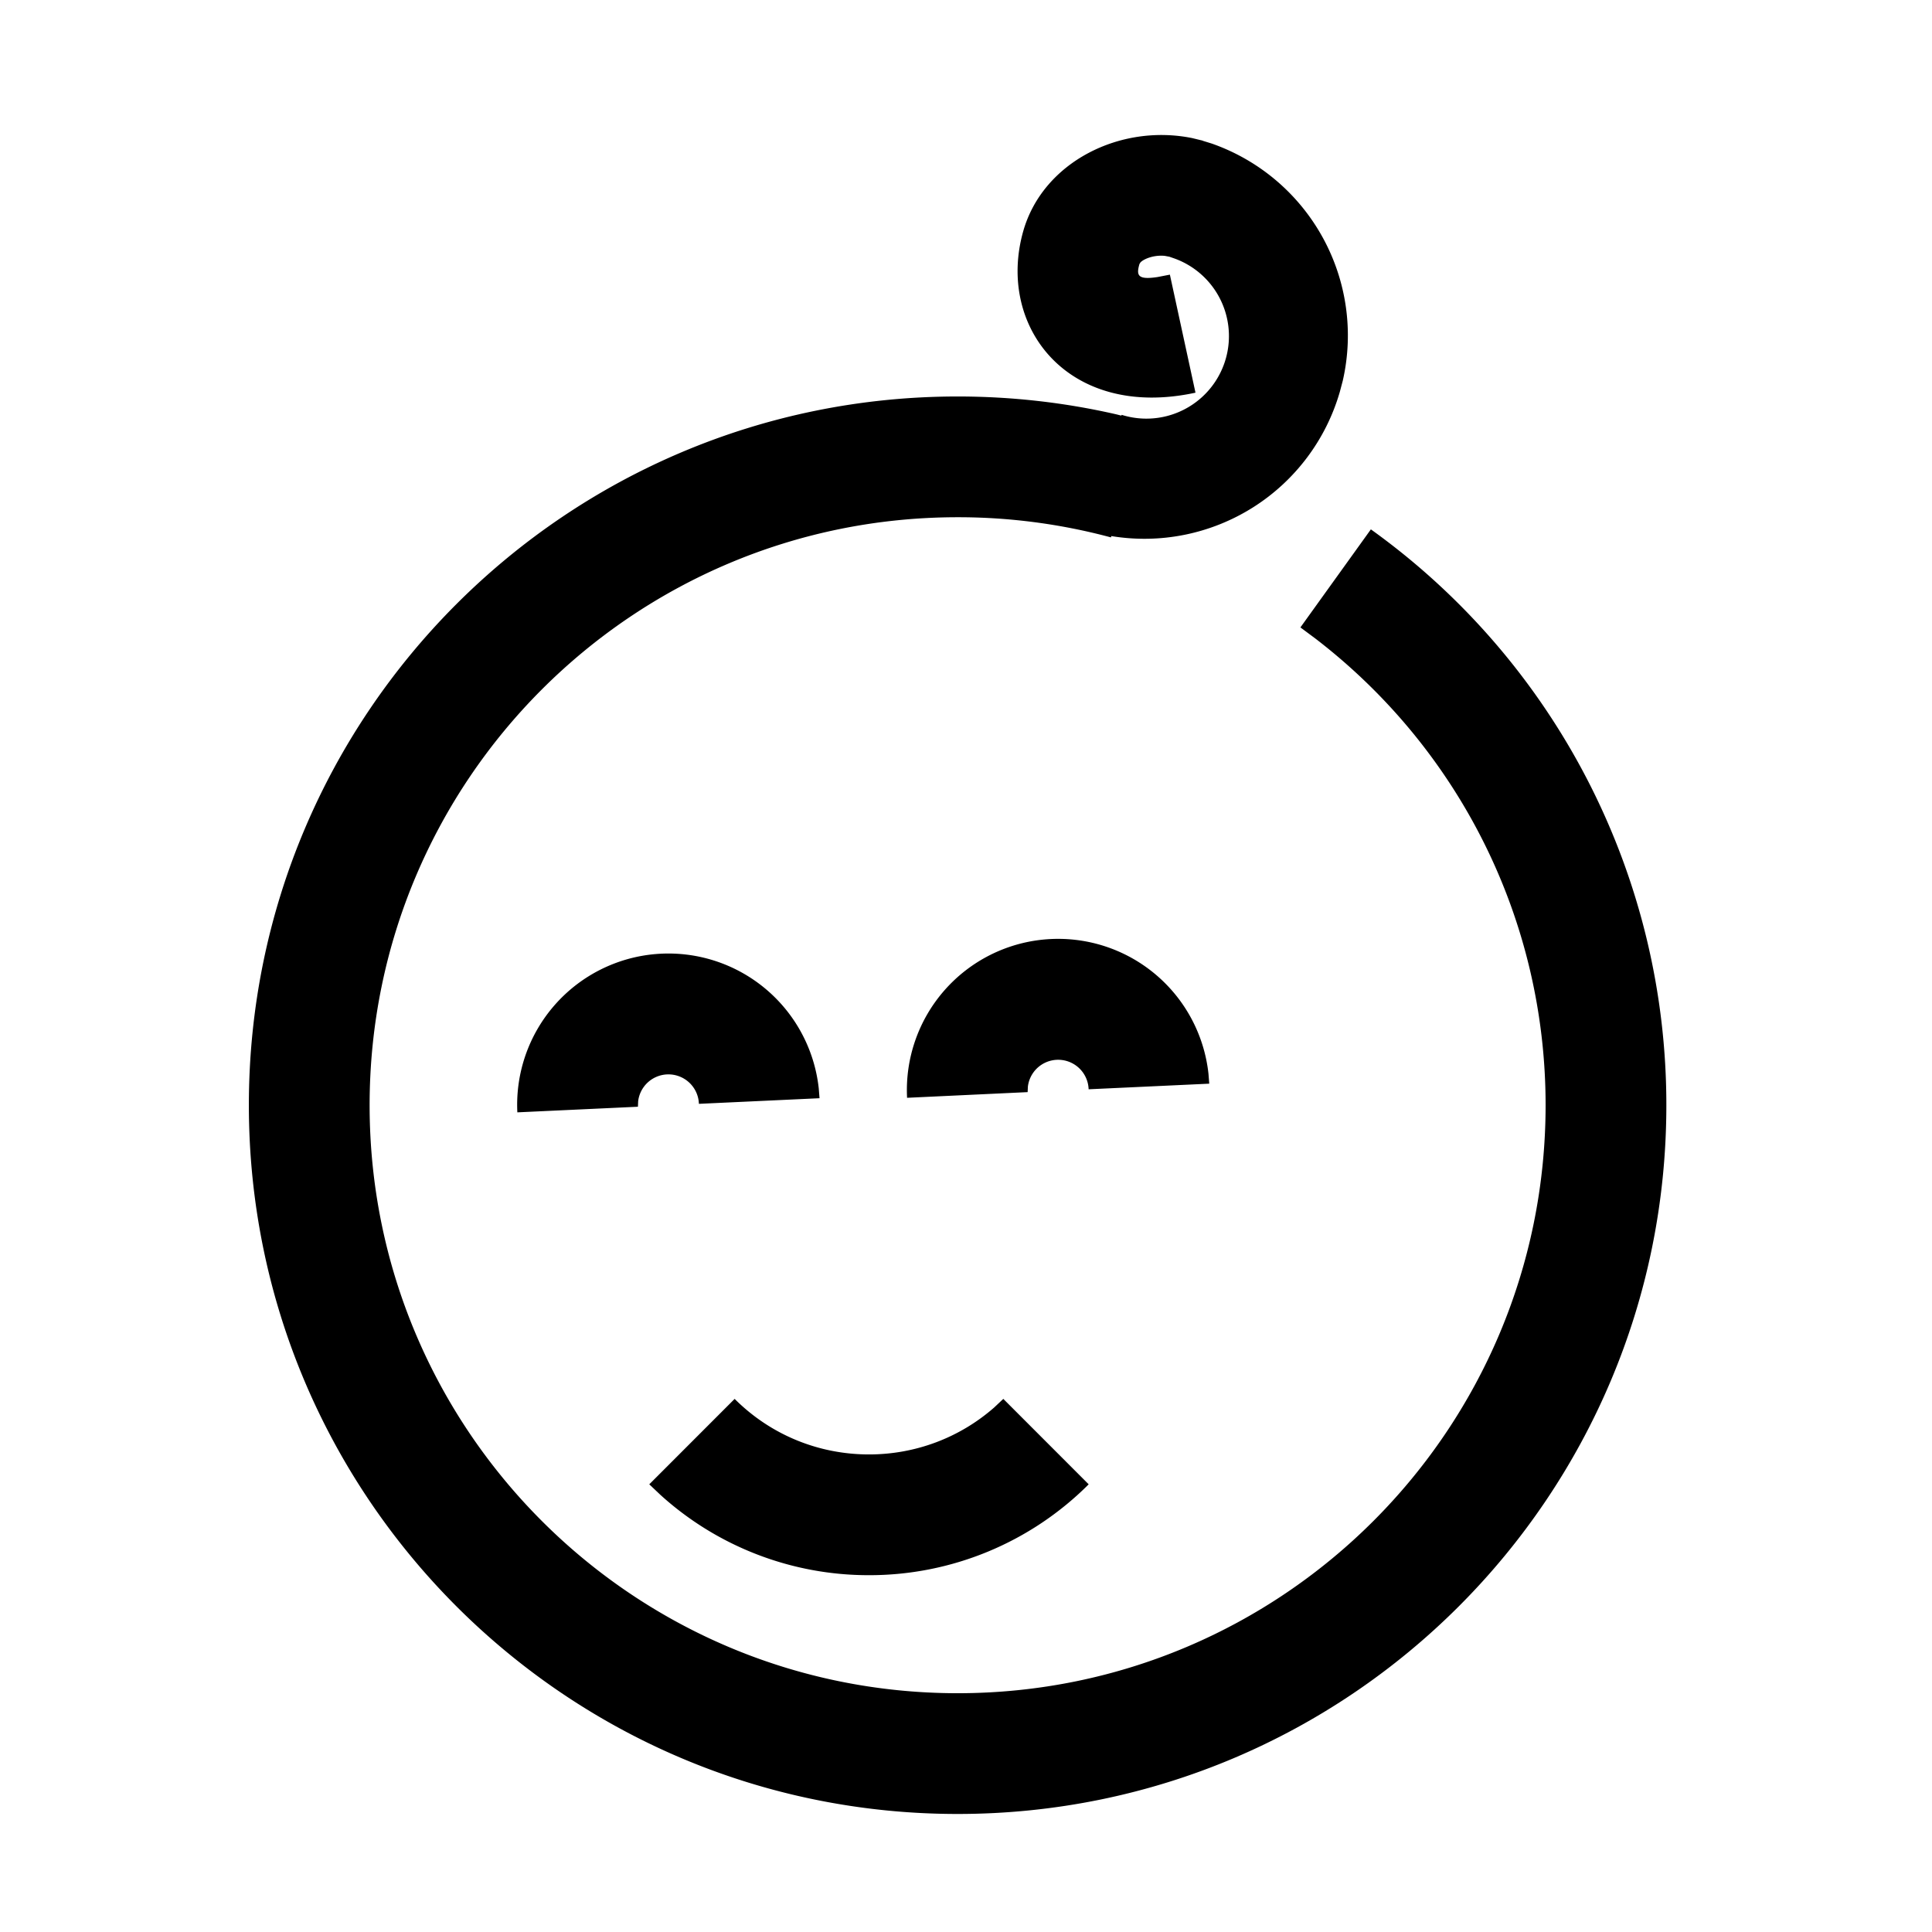 <svg width="32" height="32" xmlns="http://www.w3.org/2000/svg"><g fill="none" fill-rule="evenodd"><path d="M0 0h32v32H0z"/><path d="M19.75 2.288l.135.033.035.008-.001.002.152.047a3.368 3.368 0 012.17 3.926l-.049.185a3.368 3.368 0 01-3.785 2.39l-.006.022a9.752 9.752 0 00-2.54-.334c-5.378 0-9.739 4.36-9.739 9.739 0 5.378 4.361 9.739 9.74 9.739 5.378 0 9.738-4.36 9.738-9.74 0-3.07-1.43-5.898-3.811-7.727l-.25-.186 1.167-1.624a11.723 11.723 0 014.894 9.538c0 6.483-5.255 11.739-11.739 11.739-6.483 0-11.739-5.256-11.739-11.74 0-6.482 5.256-11.738 11.74-11.738.893 0 1.775.1 2.633.297l.078.02.005-.013a1.367 1.367 0 00.882-2.587l-.092-.032-.076-.014c-.18-.018-.347.05-.402.108l-.017.027c-.055.19-.028.265.297.216l.207-.04.424 1.955c-2.112.457-3.306-1.1-2.85-2.685.329-1.138 1.606-1.775 2.799-1.531zM16.618 23.17l1.414 1.415a5.134 5.134 0 01-3.639 1.505 5.131 5.131 0 01-3.452-1.328l-.187-.177 1.414-1.415c.598.598 1.394.92 2.225.92.762 0 1.494-.271 2.072-.776l.153-.144zm-3.057-5.144l.013.164-1.998.093a.505.505 0 00-1.006-.044l-.004.092-1.997.093a2.505 2.505 0 014.992-.398zm6.455-.242l.013.165-1.998.093a.505.505 0 00-1.006-.045l-.004.092-1.997.094a2.505 2.505 0 014.992-.399z" fill="currentColor" fill-rule="nonzero"/></g></svg>